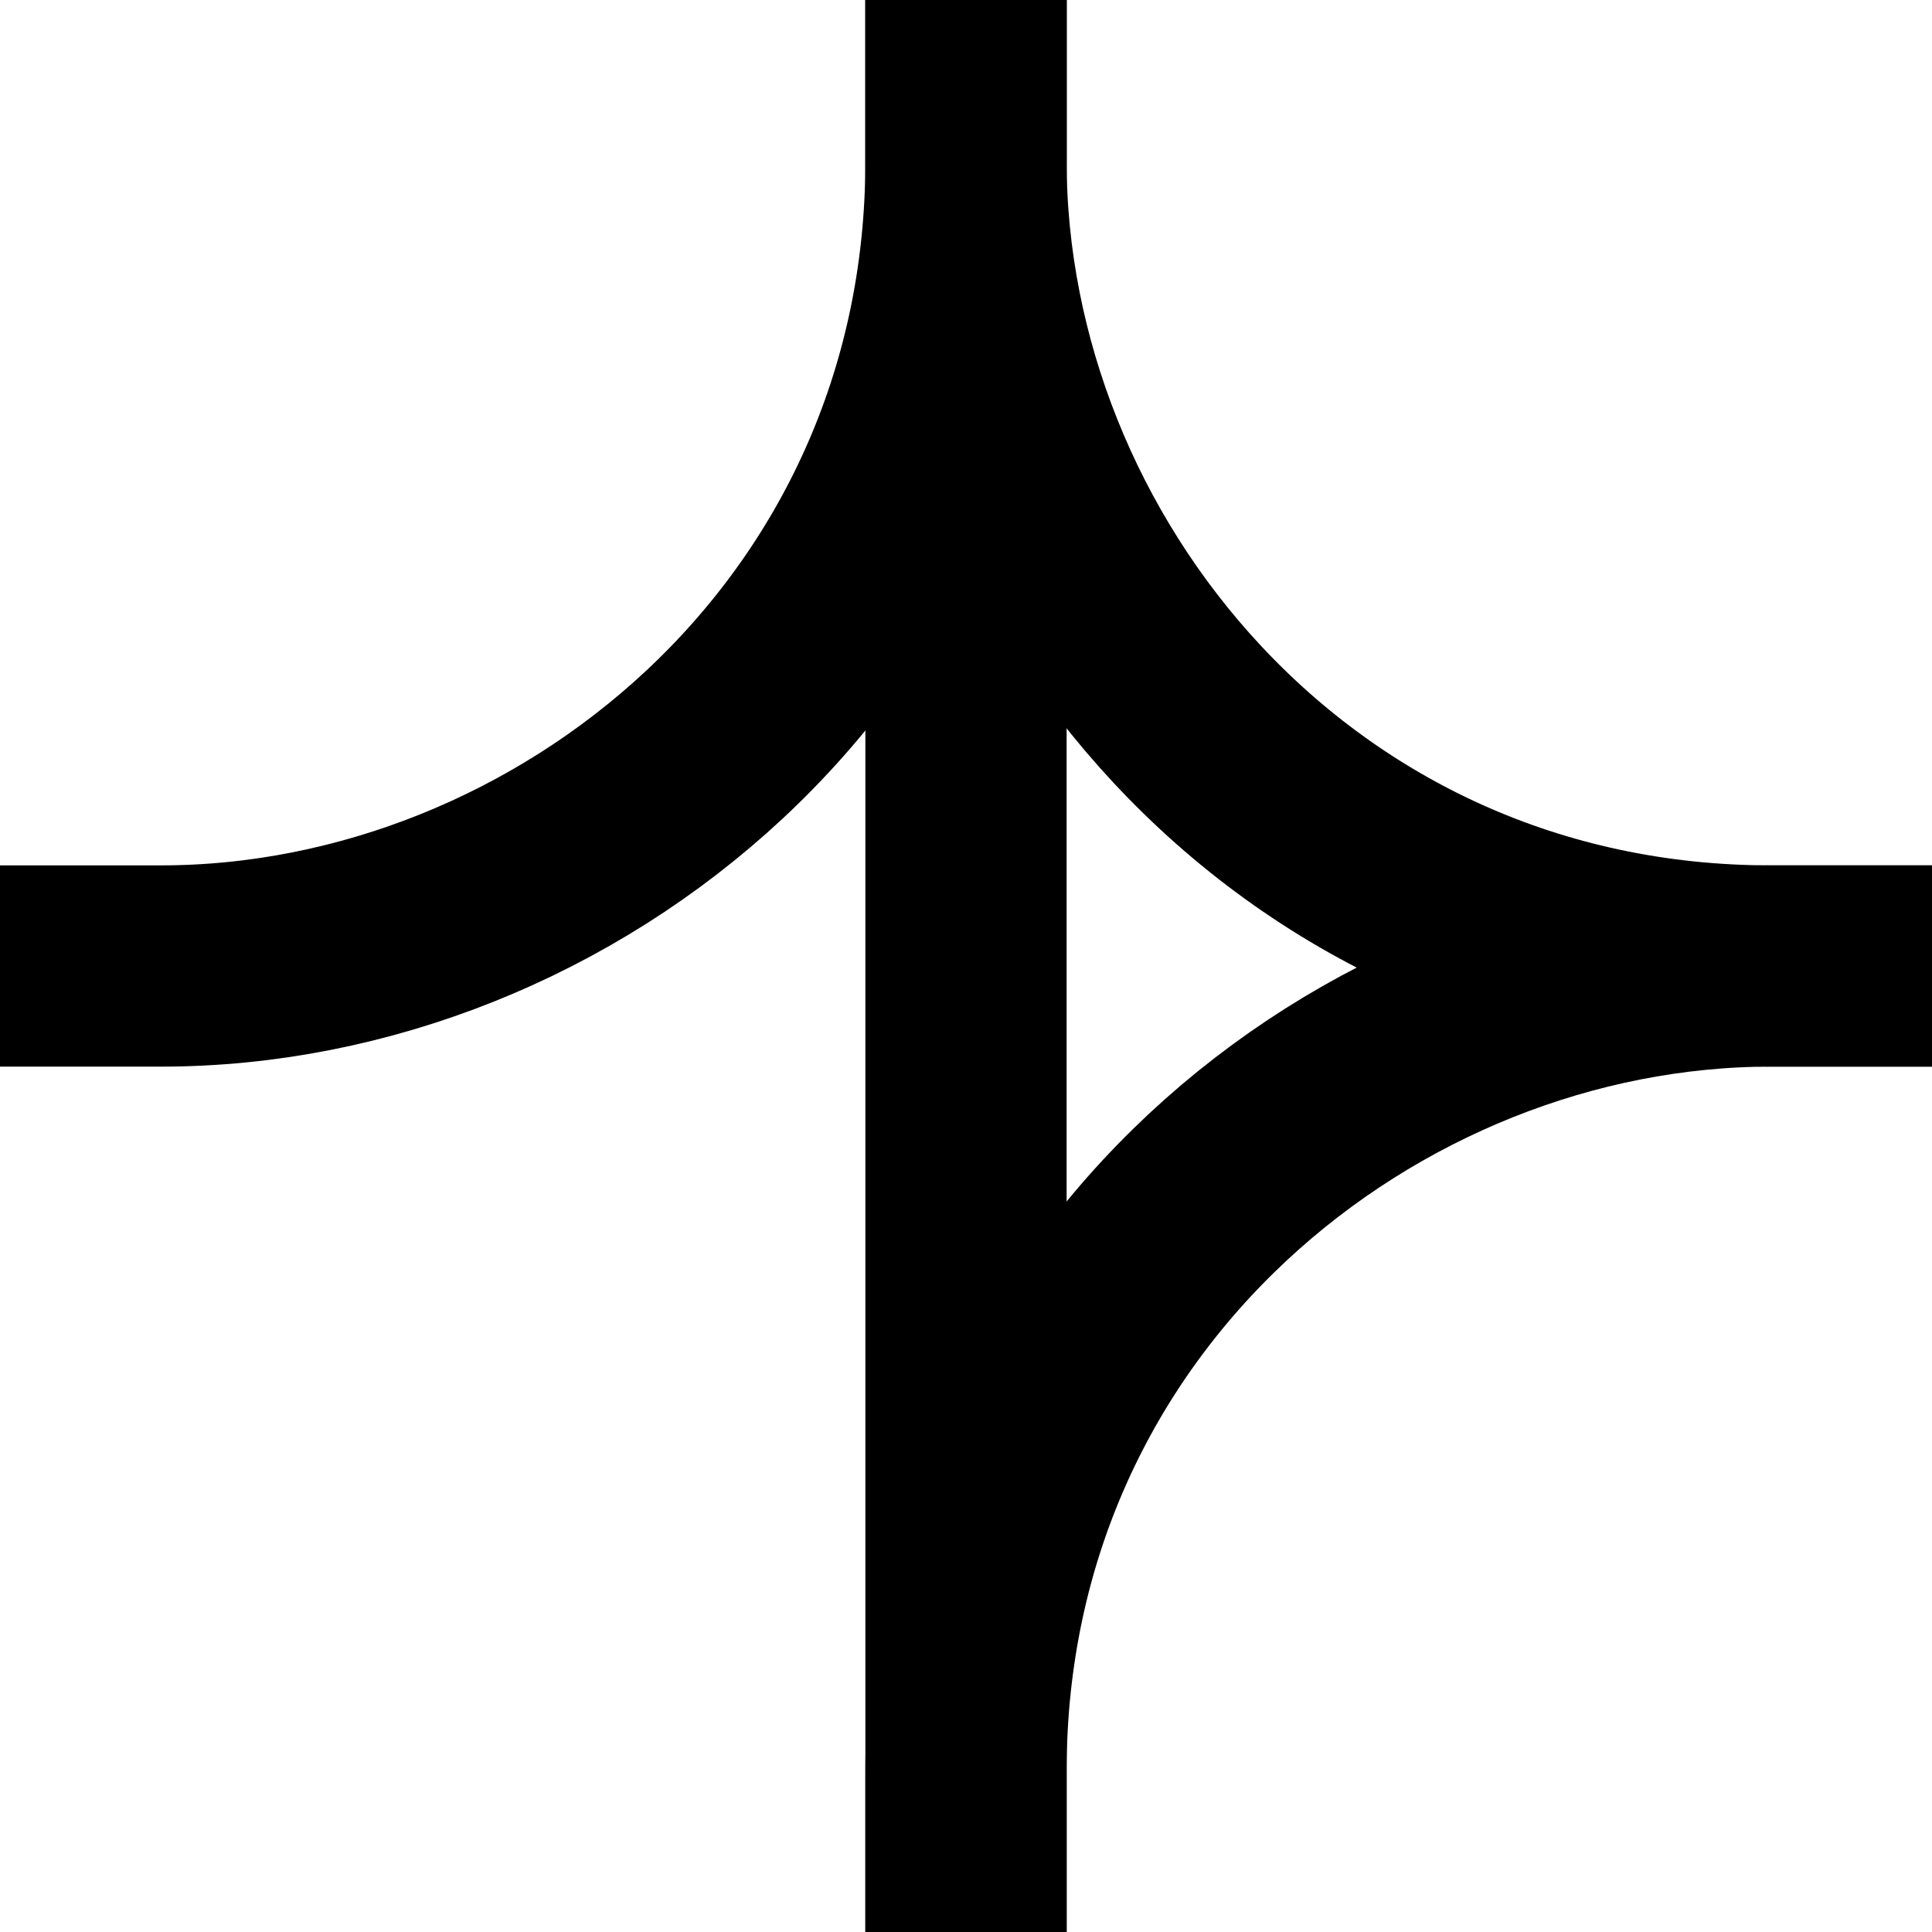 <?xml version="1.0" encoding="UTF-8" standalone="no"?>
<svg id="svg2" xmlns:rdf="http://www.w3.org/1999/02/22-rdf-syntax-ns#" xmlns="http://www.w3.org/2000/svg" height="100%" viewBox="0 0 24 24" width="100%" version="1.1" xmlns:cc="http://creativecommons.org/ns#" xmlns:dc="http://purl.org/dc/elements/1.1/" fill="#000000">
 <g stroke="#000" stroke-width="2.5" fill="none">
  <path id="path8" d="m12 0v24"/>
  <path id="path4" d="m12 0v2c0 6-5 10-10 10h-2"/>
  <path id="path16" d="m24 12h-2c-6 0-10-5-10-10v-2"/>
  <path id="path32" d="m12 24v-2c0-6 5-10 10-10h2"/>
 </g>
</svg>
